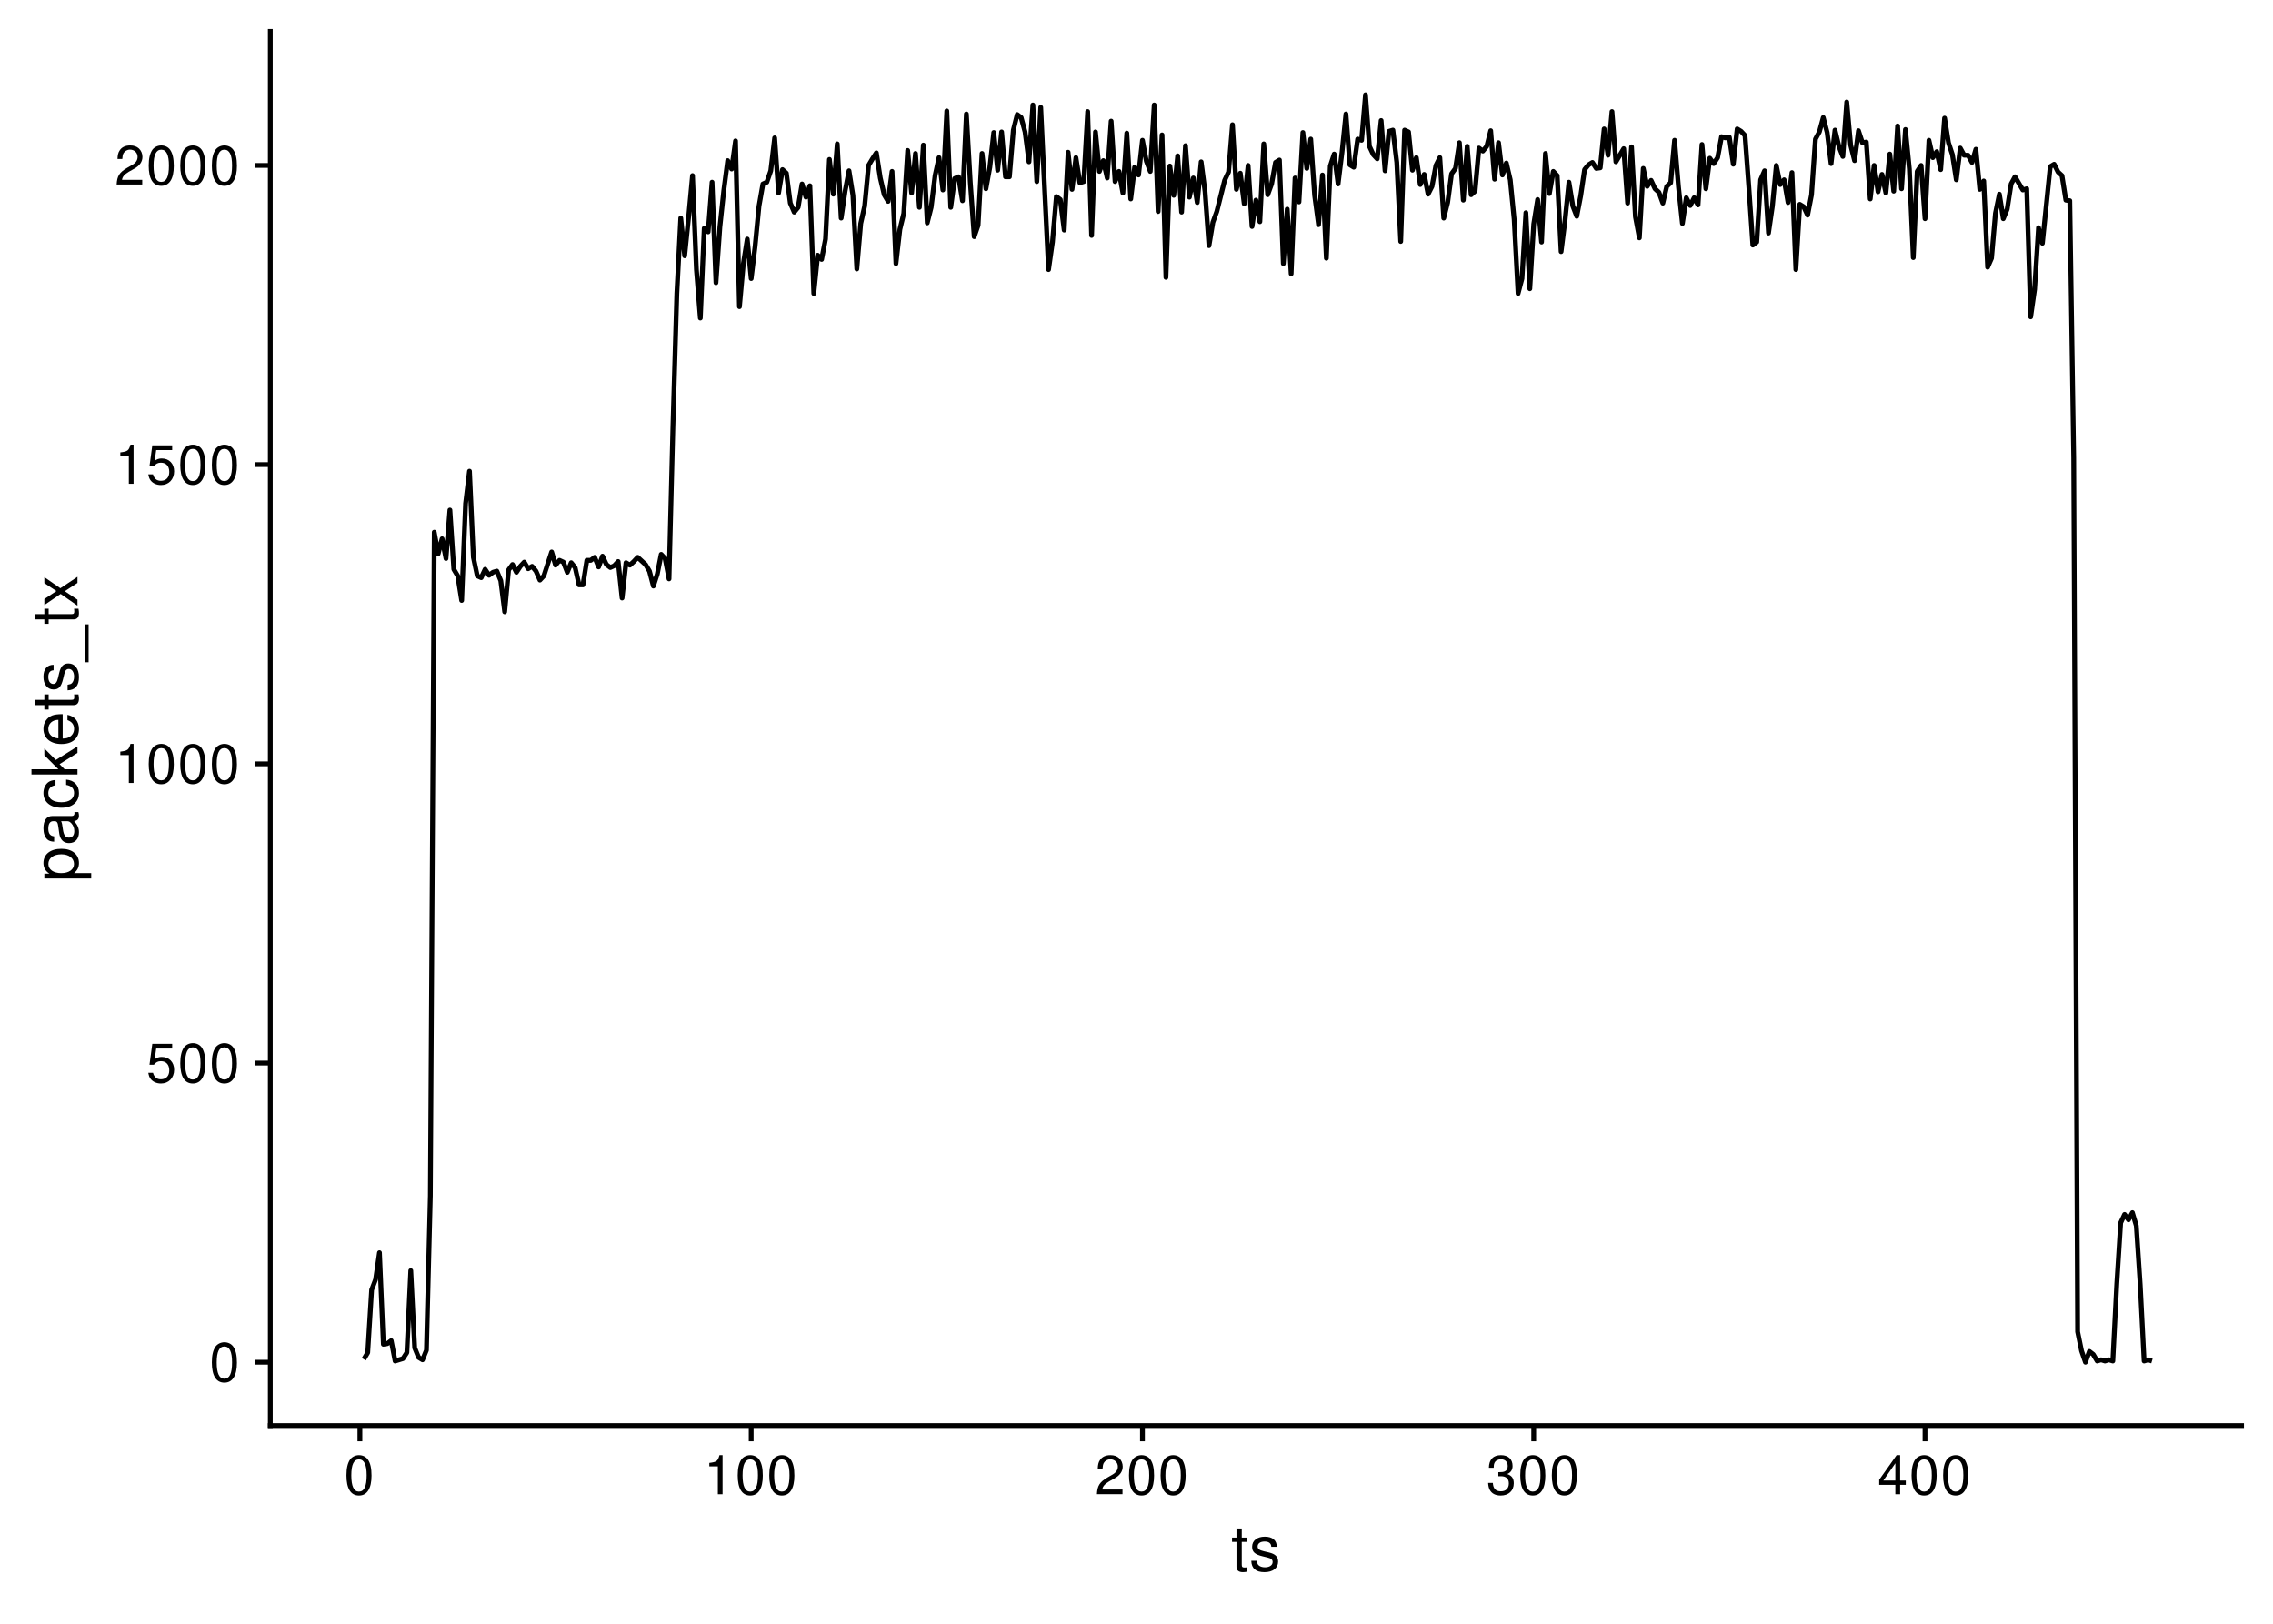 <?xml version="1.0" encoding="UTF-8"?>
<svg xmlns="http://www.w3.org/2000/svg" xmlns:xlink="http://www.w3.org/1999/xlink" width="504pt" height="360pt" viewBox="0 0 504 360" version="1.1">
<defs>
<g>
<symbol overflow="visible" id="glyph0-0">
<path style="stroke:none;" d=""/>
</symbol>
<symbol overflow="visible" id="glyph0-1">
<path style="stroke:none;" d="M 3.297 -8.672 C 2.516 -8.672 1.781 -8.312 1.344 -7.734 C 0.797 -6.953 0.516 -5.812 0.516 -4.203 C 0.516 -1.266 1.469 0.281 3.297 0.281 C 5.094 0.281 6.078 -1.266 6.078 -4.125 C 6.078 -5.812 5.812 -6.938 5.25 -7.734 C 4.812 -8.328 4.109 -8.672 3.297 -8.672 Z M 3.297 -7.734 C 4.438 -7.734 5 -6.578 5 -4.219 C 5 -1.75 4.453 -0.594 3.281 -0.594 C 2.156 -0.594 1.594 -1.797 1.594 -4.188 C 1.594 -6.578 2.156 -7.734 3.297 -7.734 Z M 3.297 -7.734 "/>
</symbol>
<symbol overflow="visible" id="glyph0-2">
<path style="stroke:none;" d="M 5.719 -8.516 L 1.312 -8.516 L 0.688 -3.875 L 1.656 -3.875 C 2.141 -4.469 2.562 -4.672 3.234 -4.672 C 4.375 -4.672 5.078 -3.891 5.078 -2.625 C 5.078 -1.406 4.375 -0.656 3.219 -0.656 C 2.297 -0.656 1.734 -1.125 1.469 -2.094 L 0.422 -2.094 C 0.562 -1.391 0.688 -1.062 0.938 -0.75 C 1.422 -0.094 2.281 0.281 3.234 0.281 C 4.953 0.281 6.156 -0.969 6.156 -2.766 C 6.156 -4.453 5.047 -5.609 3.406 -5.609 C 2.812 -5.609 2.328 -5.453 1.844 -5.094 L 2.172 -7.469 L 5.719 -7.469 Z M 5.719 -8.516 "/>
</symbol>
<symbol overflow="visible" id="glyph0-3">
<path style="stroke:none;" d="M 3.109 -6.188 L 3.109 0 L 4.156 0 L 4.156 -8.672 L 3.469 -8.672 C 3.094 -7.344 2.859 -7.156 1.219 -6.953 L 1.219 -6.188 Z M 3.109 -6.188 "/>
</symbol>
<symbol overflow="visible" id="glyph0-4">
<path style="stroke:none;" d="M 6.078 -1.047 L 1.594 -1.047 C 1.703 -1.766 2.094 -2.219 3.125 -2.859 L 4.328 -3.531 C 5.516 -4.188 6.125 -5.078 6.125 -6.141 C 6.125 -6.859 5.844 -7.531 5.344 -8 C 4.844 -8.453 4.219 -8.672 3.406 -8.672 C 2.328 -8.672 1.531 -8.297 1.062 -7.547 C 0.75 -7.094 0.625 -6.547 0.594 -5.672 L 1.656 -5.672 C 1.688 -6.266 1.766 -6.609 1.906 -6.906 C 2.188 -7.422 2.734 -7.75 3.375 -7.75 C 4.328 -7.75 5.047 -7.062 5.047 -6.125 C 5.047 -5.422 4.656 -4.828 3.906 -4.391 L 2.797 -3.75 C 1.016 -2.719 0.5 -1.906 0.406 -0.016 L 6.078 -0.016 Z M 6.078 -1.047 "/>
</symbol>
<symbol overflow="visible" id="glyph0-5">
<path style="stroke:none;" d="M 2.656 -4 L 3.234 -4 C 4.375 -4 4.984 -3.453 4.984 -2.406 C 4.984 -1.312 4.328 -0.656 3.234 -0.656 C 2.078 -0.656 1.516 -1.25 1.438 -2.516 L 0.391 -2.516 C 0.438 -1.828 0.547 -1.375 0.75 -0.984 C 1.203 -0.141 2.031 0.281 3.188 0.281 C 4.938 0.281 6.078 -0.781 6.078 -2.422 C 6.078 -3.531 5.656 -4.125 4.625 -4.484 C 5.422 -4.812 5.812 -5.406 5.812 -6.281 C 5.812 -7.781 4.844 -8.672 3.234 -8.672 C 1.516 -8.672 0.594 -7.719 0.562 -5.875 L 1.625 -5.875 C 1.625 -6.406 1.688 -6.703 1.812 -6.969 C 2.047 -7.469 2.578 -7.75 3.234 -7.75 C 4.172 -7.75 4.734 -7.188 4.734 -6.25 C 4.734 -5.641 4.531 -5.266 4.062 -5.062 C 3.766 -4.938 3.391 -4.891 2.656 -4.891 Z M 2.656 -4 "/>
</symbol>
<symbol overflow="visible" id="glyph0-6">
<path style="stroke:none;" d="M 3.922 -2.094 L 3.922 0 L 4.984 0 L 4.984 -2.094 L 6.234 -2.094 L 6.234 -3.047 L 4.984 -3.047 L 4.984 -8.672 L 4.203 -8.672 L 0.344 -3.219 L 0.344 -2.094 Z M 3.922 -3.047 L 1.266 -3.047 L 3.922 -6.875 Z M 3.922 -3.047 "/>
</symbol>
<symbol overflow="visible" id="glyph1-0">
<path style="stroke:none;" d=""/>
</symbol>
<symbol overflow="visible" id="glyph1-1">
<path style="stroke:none;" d="M 3.562 -7.344 L 2.359 -7.344 L 2.359 -9.359 L 1.188 -9.359 L 1.188 -7.344 L 0.203 -7.344 L 0.203 -6.391 L 1.188 -6.391 L 1.188 -0.844 C 1.188 -0.078 1.688 0.328 2.609 0.328 C 2.906 0.328 3.156 0.297 3.562 0.219 L 3.562 -0.75 C 3.391 -0.719 3.234 -0.703 3 -0.703 C 2.484 -0.703 2.359 -0.844 2.359 -1.359 L 2.359 -6.391 L 3.562 -6.391 Z M 3.562 -7.344 "/>
</symbol>
<symbol overflow="visible" id="glyph1-2">
<path style="stroke:none;" d="M 6.125 -5.297 C 6.125 -6.734 5.172 -7.547 3.469 -7.547 C 1.766 -7.547 0.656 -6.656 0.656 -5.312 C 0.656 -4.156 1.25 -3.609 2.984 -3.188 L 4.078 -2.922 C 4.891 -2.734 5.203 -2.438 5.203 -1.922 C 5.203 -1.219 4.516 -0.75 3.5 -0.75 C 2.875 -0.75 2.344 -0.938 2.047 -1.25 C 1.859 -1.453 1.781 -1.672 1.703 -2.188 L 0.469 -2.188 C 0.531 -0.484 1.484 0.328 3.406 0.328 C 5.25 0.328 6.422 -0.594 6.422 -2 C 6.422 -3.094 5.812 -3.703 4.359 -4.047 L 3.234 -4.312 C 2.281 -4.531 1.875 -4.844 1.875 -5.359 C 1.875 -6.047 2.484 -6.469 3.438 -6.469 C 4.375 -6.469 4.875 -6.062 4.906 -5.297 Z M 6.125 -5.297 "/>
</symbol>
<symbol overflow="visible" id="glyph2-0">
<path style="stroke:none;" d=""/>
</symbol>
<symbol overflow="visible" id="glyph2-1">
<path style="stroke:none;" d="M 3.047 -0.75 L 3.047 -1.938 L -0.766 -1.938 C -0.016 -2.547 0.328 -3.234 0.328 -4.188 C 0.328 -6.094 -1.203 -7.328 -3.547 -7.328 C -6 -7.328 -7.547 -6.125 -7.547 -4.172 C -7.547 -3.172 -7.094 -2.375 -6.234 -1.828 L -7.344 -1.828 L -7.344 -0.75 Z M -6.453 -3.969 C -6.453 -5.266 -5.312 -6.109 -3.562 -6.109 C -1.906 -6.109 -0.766 -5.25 -0.766 -3.969 C -0.766 -2.734 -1.891 -1.938 -3.609 -1.938 C -5.328 -1.938 -6.453 -2.734 -6.453 -3.969 Z M -6.453 -3.969 "/>
</symbol>
<symbol overflow="visible" id="glyph2-2">
<path style="stroke:none;" d="M -0.688 -7.484 C -0.656 -7.359 -0.656 -7.312 -0.656 -7.234 C -0.656 -6.828 -0.875 -6.609 -1.234 -6.609 L -5.547 -6.609 C -6.844 -6.609 -7.547 -5.656 -7.547 -3.844 C -7.547 -2.766 -7.234 -1.922 -6.688 -1.406 C -6.312 -1.078 -5.891 -0.938 -5.172 -0.906 L -5.172 -2.094 C -6.062 -2.188 -6.469 -2.719 -6.469 -3.812 C -6.469 -4.875 -6.078 -5.453 -5.375 -5.453 L -5.062 -5.453 C -4.562 -5.438 -4.375 -5.188 -4.25 -4.234 C -4.047 -2.578 -3.984 -2.328 -3.812 -1.875 C -3.438 -1.016 -2.797 -0.594 -1.844 -0.594 C -0.516 -0.594 0.328 -1.516 0.328 -3 C 0.328 -3.922 0 -4.656 -0.75 -5.484 C 0 -5.578 0.328 -5.938 0.328 -6.688 C 0.328 -6.938 0.297 -7.094 0.203 -7.484 Z M -2.312 -5.453 C -1.922 -5.453 -1.688 -5.328 -1.359 -4.984 C -0.922 -4.516 -0.703 -3.938 -0.703 -3.25 C -0.703 -2.344 -1.141 -1.812 -1.875 -1.812 C -2.641 -1.812 -3.031 -2.312 -3.219 -3.562 C -3.391 -4.812 -3.438 -5.047 -3.625 -5.453 Z M -2.312 -5.453 "/>
</symbol>
<symbol overflow="visible" id="glyph2-3">
<path style="stroke:none;" d="M -4.875 -6.594 C -5.594 -6.531 -6.047 -6.391 -6.453 -6.109 C -7.141 -5.594 -7.547 -4.719 -7.547 -3.703 C -7.547 -1.703 -5.984 -0.438 -3.547 -0.438 C -1.172 -0.438 0.328 -1.688 0.328 -3.688 C 0.328 -5.438 -0.734 -6.531 -2.516 -6.672 L -2.516 -5.5 C -1.344 -5.312 -0.75 -4.703 -0.75 -3.703 C -0.75 -2.422 -1.812 -1.656 -3.547 -1.656 C -5.375 -1.656 -6.469 -2.406 -6.469 -3.688 C -6.469 -4.656 -5.891 -5.281 -4.875 -5.422 Z M -4.875 -6.594 "/>
</symbol>
<symbol overflow="visible" id="glyph2-4">
<path style="stroke:none;" d="M -10.203 -1.969 L -10.203 -0.812 L 0 -0.812 L 0 -1.969 L -2.859 -1.969 L -3.969 -3.109 L 0 -5.594 L 0 -7.031 L -4.797 -4.031 L -7.344 -6.578 L -7.344 -5.078 L -4.234 -1.969 Z M -10.203 -1.969 "/>
</symbol>
<symbol overflow="visible" id="glyph2-5">
<path style="stroke:none;" d="M -3.281 -7.188 C -4.391 -7.188 -5.062 -7.094 -5.609 -6.891 C -6.812 -6.406 -7.547 -5.297 -7.547 -3.922 C -7.547 -1.875 -5.984 -0.562 -3.562 -0.562 C -1.141 -0.562 0.328 -1.812 0.328 -3.891 C 0.328 -5.578 -0.625 -6.734 -2.219 -7.031 L -2.219 -5.859 C -1.266 -5.531 -0.75 -4.875 -0.75 -3.938 C -0.75 -3.188 -1.094 -2.562 -1.703 -2.172 C -2.125 -1.891 -2.547 -1.797 -3.281 -1.781 Z M -4.234 -1.812 C -5.594 -1.906 -6.469 -2.734 -6.469 -3.906 C -6.469 -5.094 -5.547 -5.922 -4.234 -5.922 Z M -4.234 -1.812 "/>
</symbol>
<symbol overflow="visible" id="glyph2-6">
<path style="stroke:none;" d="M -7.344 -3.562 L -7.344 -2.359 L -9.359 -2.359 L -9.359 -1.188 L -7.344 -1.188 L -7.344 -0.203 L -6.391 -0.203 L -6.391 -1.188 L -0.844 -1.188 C -0.078 -1.188 0.328 -1.688 0.328 -2.609 C 0.328 -2.906 0.297 -3.156 0.219 -3.562 L -0.75 -3.562 C -0.719 -3.391 -0.703 -3.234 -0.703 -3 C -0.703 -2.484 -0.844 -2.359 -1.359 -2.359 L -6.391 -2.359 L -6.391 -3.562 Z M -7.344 -3.562 "/>
</symbol>
<symbol overflow="visible" id="glyph2-7">
<path style="stroke:none;" d="M -5.297 -6.125 C -6.734 -6.125 -7.547 -5.172 -7.547 -3.469 C -7.547 -1.766 -6.656 -0.656 -5.312 -0.656 C -4.156 -0.656 -3.609 -1.25 -3.188 -2.984 L -2.922 -4.078 C -2.734 -4.891 -2.438 -5.203 -1.922 -5.203 C -1.219 -5.203 -0.75 -4.516 -0.75 -3.5 C -0.75 -2.875 -0.938 -2.344 -1.25 -2.047 C -1.453 -1.859 -1.672 -1.781 -2.188 -1.703 L -2.188 -0.469 C -0.484 -0.531 0.328 -1.484 0.328 -3.406 C 0.328 -5.25 -0.594 -6.422 -2 -6.422 C -3.094 -6.422 -3.703 -5.812 -4.047 -4.359 L -4.312 -3.234 C -4.531 -2.281 -4.844 -1.875 -5.359 -1.875 C -6.047 -1.875 -6.469 -2.484 -6.469 -3.438 C -6.469 -4.375 -6.062 -4.875 -5.297 -4.906 Z M -5.297 -6.125 "/>
</symbol>
<symbol overflow="visible" id="glyph2-8">
<path style="stroke:none;" d="M 1.766 -8.094 L 1.766 0.312 L 2.469 0.312 L 2.469 -8.094 Z M 1.766 -8.094 "/>
</symbol>
<symbol overflow="visible" id="glyph2-9">
<path style="stroke:none;" d="M -3.797 -4.094 L -7.344 -6.547 L -7.344 -5.234 L -4.672 -3.469 L -7.344 -1.703 L -7.344 -0.375 L -3.734 -2.828 L 0 -0.234 L 0 -1.562 L -2.812 -3.438 L 0 -5.266 L 0 -6.625 Z M -3.797 -4.094 "/>
</symbol>
</g>
</defs>
<g id="surface95">
<rect x="0" y="0" width="504" height="360" style="fill:rgb(100%,100%,100%);fill-opacity:1;stroke:none;"/>
<path style="fill:none;stroke-width:1.067;stroke-linecap:butt;stroke-linejoin:round;stroke:rgb(0%,0%,0%);stroke-opacity:1;stroke-miterlimit:10;" d="M 80.672 301.352 L 81.539 299.891 L 82.406 285.961 L 83.273 283.707 L 84.141 277.734 L 85.008 298.035 L 85.879 297.902 L 86.746 297.238 L 87.613 301.75 L 89.348 301.219 L 90.215 299.891 L 91.082 281.715 L 91.949 298.828 L 92.816 300.953 L 93.688 301.484 L 94.555 299.359 L 95.422 265.133 L 96.289 118.004 L 97.156 122.781 L 98.023 119.465 L 98.891 123.84 L 99.758 113.094 L 100.625 126.23 L 101.492 127.688 L 102.363 133.129 L 103.23 111.637 L 104.098 104.473 L 104.965 123.574 L 105.832 127.688 L 106.699 128.086 L 107.566 126.23 L 108.434 127.555 L 109.301 126.891 L 110.168 126.629 L 111.039 128.75 L 111.906 135.648 L 112.773 126.363 L 113.641 125.168 L 114.508 126.891 L 115.375 125.566 L 116.242 124.637 L 117.109 126.098 L 117.977 125.566 L 118.844 126.629 L 119.715 128.617 L 120.582 127.688 L 122.316 122.383 L 123.184 125.301 L 124.051 124.238 L 124.918 124.637 L 125.785 126.891 L 126.652 124.77 L 127.52 125.832 L 128.391 129.68 L 129.258 129.68 L 130.125 124.238 L 130.992 124.238 L 131.859 123.574 L 132.727 125.699 L 133.594 123.309 L 134.461 125.168 L 135.328 125.832 L 136.199 125.434 L 137.066 124.504 L 137.934 132.598 L 138.801 124.77 L 139.668 125.301 L 140.535 124.504 L 141.402 123.574 L 143.137 125.168 L 144.004 126.629 L 144.875 129.945 L 145.742 127.289 L 146.609 122.914 L 147.477 123.84 L 148.344 128.352 L 149.211 94.52 L 150.078 65.07 L 150.945 48.352 L 151.812 56.711 L 152.68 48.219 L 153.551 38.934 L 154.418 59.762 L 155.285 70.508 L 156.152 50.609 L 157.02 51.406 L 157.887 40.395 L 158.754 62.68 L 159.621 50.344 L 160.488 42.25 L 161.355 35.617 L 162.227 37.473 L 163.094 31.238 L 163.961 67.988 L 164.828 58.438 L 165.695 52.996 L 166.562 61.754 L 167.43 54.59 L 168.297 45.699 L 169.164 40.789 L 170.031 40.395 L 170.902 37.871 L 171.77 30.574 L 172.637 42.781 L 173.504 37.605 L 174.371 38.402 L 175.238 45.035 L 176.105 47.027 L 176.973 45.965 L 177.84 40.789 L 178.707 43.711 L 179.578 41.188 L 180.445 65.07 L 181.312 56.578 L 182.18 57.508 L 183.047 52.996 L 183.914 35.352 L 184.781 43.047 L 185.648 31.902 L 186.516 48.352 L 187.387 42.383 L 188.254 37.871 L 189.121 43.312 L 189.988 59.629 L 190.855 49.547 L 191.723 45.699 L 192.59 36.68 L 193.457 35.219 L 194.324 33.891 L 195.191 39.465 L 196.062 43.18 L 196.93 44.637 L 197.797 38.004 L 198.664 58.438 L 199.531 50.875 L 200.398 47.293 L 201.266 33.363 L 202.133 42.781 L 203 34.023 L 203.867 45.965 L 204.738 32.168 L 205.605 49.414 L 206.473 45.965 L 207.34 38.934 L 208.207 34.953 L 209.074 42.117 L 209.941 24.605 L 210.809 45.965 L 211.676 39.598 L 212.543 39.199 L 213.414 44.504 L 214.281 25.27 L 215.148 40.395 L 216.016 52.465 L 216.883 49.945 L 217.75 34.023 L 218.617 41.852 L 219.484 37.078 L 220.352 29.383 L 221.219 37.738 L 222.09 29.25 L 222.957 39.199 L 223.824 39.199 L 224.691 28.852 L 225.559 25.402 L 226.426 26.066 L 227.293 29.25 L 228.16 35.883 L 229.027 23.277 L 229.898 40.262 L 230.766 23.809 L 231.633 41.984 L 232.5 59.762 L 233.367 53.66 L 234.234 43.578 L 235.102 44.242 L 235.969 51.008 L 236.836 33.758 L 237.703 41.984 L 238.574 34.953 L 239.441 40.527 L 240.309 40.262 L 241.176 24.738 L 242.043 52.199 L 242.91 29.25 L 243.777 38.004 L 244.645 35.617 L 245.512 39.465 L 246.379 26.859 L 247.25 40.262 L 248.117 38.004 L 248.984 42.781 L 249.852 29.516 L 250.719 44.109 L 251.586 37.078 L 252.453 38.801 L 253.32 31.105 L 254.188 35.75 L 255.055 38.004 L 255.926 23.277 L 256.793 46.895 L 257.66 29.914 L 258.527 61.488 L 259.395 36.812 L 260.262 43.312 L 261.129 34.555 L 261.996 47.027 L 262.863 32.301 L 263.73 43.711 L 264.602 39.465 L 265.469 44.902 L 266.336 35.883 L 267.203 42.516 L 268.07 54.457 L 268.938 49.281 L 269.805 46.895 L 271.539 39.996 L 272.41 38.137 L 273.277 27.656 L 274.145 41.984 L 275.012 38.402 L 275.879 45.168 L 276.746 36.68 L 277.613 50.211 L 278.48 44.371 L 279.348 49.148 L 280.215 31.902 L 281.086 43.18 L 281.953 40.789 L 282.82 36.016 L 283.688 35.484 L 284.555 58.438 L 285.422 46.363 L 286.289 60.691 L 287.156 39.465 L 288.023 44.77 L 288.891 29.383 L 289.762 37.34 L 290.629 30.84 L 291.496 43.312 L 292.363 49.812 L 293.23 38.801 L 294.098 57.242 L 294.965 36.812 L 295.832 34.156 L 296.699 40.789 L 297.566 33.758 L 298.438 25.27 L 299.305 36.547 L 300.172 37.078 L 301.039 30.84 L 301.906 31.105 L 302.773 21.023 L 303.641 32.434 L 304.508 34.289 L 305.375 35.219 L 306.242 26.727 L 307.113 37.871 L 307.98 29.117 L 308.848 28.852 L 309.715 36.016 L 310.582 53.527 L 311.449 28.852 L 312.316 29.25 L 313.184 37.738 L 314.051 34.953 L 314.918 40.922 L 315.789 38.668 L 316.656 43.047 L 317.523 41.32 L 318.391 36.68 L 319.258 34.953 L 320.125 48.352 L 320.992 44.902 L 321.859 38.535 L 322.727 37.34 L 323.598 31.637 L 324.465 44.371 L 325.332 32.434 L 326.199 43.18 L 327.066 42.383 L 327.934 32.832 L 328.801 33.496 L 329.668 32.434 L 330.535 28.984 L 331.402 39.73 L 332.273 31.637 L 333.141 38.801 L 334.008 36.148 L 334.875 39.863 L 335.742 48.617 L 336.609 65.07 L 337.477 61.754 L 338.344 47.16 L 339.211 64.008 L 340.078 49.68 L 340.949 44.242 L 341.816 53.66 L 342.684 34.023 L 343.551 42.914 L 344.418 38.004 L 345.285 38.934 L 346.152 55.781 L 347.02 48.883 L 347.887 40.395 L 348.754 45.699 L 349.625 47.953 L 350.492 43.445 L 351.359 37.605 L 352.227 36.547 L 353.094 36.016 L 353.961 37.34 L 354.828 37.207 L 355.695 28.586 L 356.562 34.422 L 357.43 24.738 L 358.301 35.883 L 359.168 34.422 L 360.035 32.965 L 360.902 45.035 L 361.77 32.566 L 362.637 48.086 L 363.504 52.73 L 364.371 37.34 L 365.238 41.32 L 366.109 39.996 L 366.977 41.852 L 367.844 42.648 L 368.711 45.035 L 369.578 41.32 L 370.445 40.527 L 371.312 31.105 L 372.18 41.453 L 373.047 49.547 L 373.914 43.844 L 374.785 45.566 L 375.652 43.844 L 376.52 45.434 L 377.387 32.035 L 378.254 41.852 L 379.121 35.086 L 379.988 36.281 L 380.855 34.953 L 381.723 30.309 L 382.59 30.574 L 383.461 30.441 L 384.328 36.414 L 385.195 28.586 L 386.062 29.117 L 386.93 30.043 L 387.797 41.719 L 388.664 54.324 L 389.531 53.66 L 390.398 39.863 L 391.266 37.871 L 392.137 51.668 L 393.004 45.699 L 393.871 36.68 L 394.738 40.922 L 395.605 39.863 L 396.473 44.902 L 397.34 38.27 L 398.207 59.762 L 399.074 45.301 L 399.941 45.832 L 400.812 47.691 L 401.68 43.18 L 402.547 30.84 L 403.414 29.25 L 404.281 26.066 L 405.148 29.383 L 406.016 36.281 L 406.883 28.852 L 407.75 32.434 L 408.621 34.688 L 409.488 22.617 L 410.355 32.168 L 411.223 35.617 L 412.09 28.984 L 412.957 31.637 L 413.824 31.504 L 414.691 44.109 L 415.559 36.68 L 416.426 42.516 L 417.297 38.668 L 418.164 42.781 L 419.031 34.156 L 419.898 42.383 L 420.766 27.922 L 421.633 41.852 L 422.5 28.719 L 423.367 37.473 L 424.234 57.109 L 425.102 38.004 L 425.973 36.68 L 426.84 48.484 L 427.707 31.105 L 428.574 34.953 L 429.441 33.625 L 430.309 37.605 L 431.176 26.199 L 432.043 31.637 L 432.91 34.289 L 433.777 39.863 L 434.648 32.832 L 435.516 34.422 L 436.383 34.422 L 437.25 36.016 L 438.117 33.098 L 438.984 41.984 L 439.852 40.129 L 440.719 59.23 L 441.586 57.242 L 442.453 47.293 L 443.324 43.047 L 444.191 48.484 L 445.059 46.363 L 445.926 40.789 L 446.793 39.199 L 447.66 40.66 L 448.527 42.117 L 449.395 41.852 L 450.262 70.242 L 451.133 64.141 L 452 50.477 L 452.867 53.926 L 453.734 45.434 L 454.602 36.945 L 455.469 36.414 L 456.336 38.137 L 457.203 38.934 L 458.07 44.371 L 458.938 44.504 L 459.809 101.555 L 460.676 295.246 L 461.543 299.492 L 462.41 302.016 L 463.277 299.625 L 464.145 300.289 L 465.012 301.75 L 465.879 301.484 L 466.746 301.75 L 467.613 301.484 L 468.484 301.75 L 469.352 284.766 L 470.219 271.102 L 471.086 269.246 L 471.953 270.438 L 472.82 268.848 L 473.688 271.766 L 474.555 284.898 L 475.422 301.75 L 476.289 301.484 L 477.16 301.75 "/>
<path style="fill:none;stroke-width:1.067;stroke-linecap:square;stroke-linejoin:round;stroke:rgb(0%,0%,0%);stroke-opacity:1;stroke-miterlimit:10;" d="M 59.938 316.062 L 59.938 6.973 "/>
<g style="fill:rgb(0%,0%,0%);fill-opacity:1;">
  <use xlink:href="#glyph0-1" x="46.461" y="306.264"/>
</g>
<g style="fill:rgb(0%,0%,0%);fill-opacity:1;">
  <use xlink:href="#glyph0-2" x="32.461" y="239.928"/>
  <use xlink:href="#glyph0-1" x="39.461" y="239.928"/>
  <use xlink:href="#glyph0-1" x="46.461" y="239.928"/>
</g>
<g style="fill:rgb(0%,0%,0%);fill-opacity:1;">
  <use xlink:href="#glyph0-3" x="25.461" y="173.596"/>
  <use xlink:href="#glyph0-1" x="32.461" y="173.596"/>
  <use xlink:href="#glyph0-1" x="39.461" y="173.596"/>
  <use xlink:href="#glyph0-1" x="46.461" y="173.596"/>
</g>
<g style="fill:rgb(0%,0%,0%);fill-opacity:1;">
  <use xlink:href="#glyph0-3" x="25.461" y="107.26"/>
  <use xlink:href="#glyph0-2" x="32.461" y="107.26"/>
  <use xlink:href="#glyph0-1" x="39.461" y="107.26"/>
  <use xlink:href="#glyph0-1" x="46.461" y="107.26"/>
</g>
<g style="fill:rgb(0%,0%,0%);fill-opacity:1;">
  <use xlink:href="#glyph0-4" x="25.461" y="40.928"/>
  <use xlink:href="#glyph0-1" x="32.461" y="40.928"/>
  <use xlink:href="#glyph0-1" x="39.461" y="40.928"/>
  <use xlink:href="#glyph0-1" x="46.461" y="40.928"/>
</g>
<path style="fill:none;stroke-width:1.067;stroke-linecap:butt;stroke-linejoin:round;stroke:rgb(0%,0%,0%);stroke-opacity:1;stroke-miterlimit:10;" d="M 56.449 302.016 L 59.938 302.016 "/>
<path style="fill:none;stroke-width:1.067;stroke-linecap:butt;stroke-linejoin:round;stroke:rgb(0%,0%,0%);stroke-opacity:1;stroke-miterlimit:10;" d="M 56.449 235.68 L 59.938 235.68 "/>
<path style="fill:none;stroke-width:1.067;stroke-linecap:butt;stroke-linejoin:round;stroke:rgb(0%,0%,0%);stroke-opacity:1;stroke-miterlimit:10;" d="M 56.449 169.348 L 59.938 169.348 "/>
<path style="fill:none;stroke-width:1.067;stroke-linecap:butt;stroke-linejoin:round;stroke:rgb(0%,0%,0%);stroke-opacity:1;stroke-miterlimit:10;" d="M 56.449 103.012 L 59.938 103.012 "/>
<path style="fill:none;stroke-width:1.067;stroke-linecap:butt;stroke-linejoin:round;stroke:rgb(0%,0%,0%);stroke-opacity:1;stroke-miterlimit:10;" d="M 56.449 36.68 L 59.938 36.68 "/>
<path style="fill:none;stroke-width:1.067;stroke-linecap:square;stroke-linejoin:round;stroke:rgb(0%,0%,0%);stroke-opacity:1;stroke-miterlimit:10;" d="M 59.938 316.062 L 497.027 316.062 "/>
<path style="fill:none;stroke-width:1.067;stroke-linecap:butt;stroke-linejoin:round;stroke:rgb(0%,0%,0%);stroke-opacity:1;stroke-miterlimit:10;" d="M 79.805 319.551 L 79.805 316.062 "/>
<path style="fill:none;stroke-width:1.067;stroke-linecap:butt;stroke-linejoin:round;stroke:rgb(0%,0%,0%);stroke-opacity:1;stroke-miterlimit:10;" d="M 166.562 319.551 L 166.562 316.062 "/>
<path style="fill:none;stroke-width:1.067;stroke-linecap:butt;stroke-linejoin:round;stroke:rgb(0%,0%,0%);stroke-opacity:1;stroke-miterlimit:10;" d="M 253.32 319.551 L 253.32 316.062 "/>
<path style="fill:none;stroke-width:1.067;stroke-linecap:butt;stroke-linejoin:round;stroke:rgb(0%,0%,0%);stroke-opacity:1;stroke-miterlimit:10;" d="M 340.078 319.551 L 340.078 316.062 "/>
<path style="fill:none;stroke-width:1.067;stroke-linecap:butt;stroke-linejoin:round;stroke:rgb(0%,0%,0%);stroke-opacity:1;stroke-miterlimit:10;" d="M 426.84 319.551 L 426.84 316.062 "/>
<g style="fill:rgb(0%,0%,0%);fill-opacity:1;">
  <use xlink:href="#glyph0-1" x="76.305" y="331.287"/>
</g>
<g style="fill:rgb(0%,0%,0%);fill-opacity:1;">
  <use xlink:href="#glyph0-3" x="156.062" y="331.287"/>
  <use xlink:href="#glyph0-1" x="163.062" y="331.287"/>
  <use xlink:href="#glyph0-1" x="170.062" y="331.287"/>
</g>
<g style="fill:rgb(0%,0%,0%);fill-opacity:1;">
  <use xlink:href="#glyph0-4" x="242.82" y="331.287"/>
  <use xlink:href="#glyph0-1" x="249.82" y="331.287"/>
  <use xlink:href="#glyph0-1" x="256.82" y="331.287"/>
</g>
<g style="fill:rgb(0%,0%,0%);fill-opacity:1;">
  <use xlink:href="#glyph0-5" x="329.578" y="331.287"/>
  <use xlink:href="#glyph0-1" x="336.578" y="331.287"/>
  <use xlink:href="#glyph0-1" x="343.578" y="331.287"/>
</g>
<g style="fill:rgb(0%,0%,0%);fill-opacity:1;">
  <use xlink:href="#glyph0-6" x="416.34" y="331.287"/>
  <use xlink:href="#glyph0-1" x="423.34" y="331.287"/>
  <use xlink:href="#glyph0-1" x="430.34" y="331.287"/>
</g>
<g style="fill:rgb(0%,0%,0%);fill-opacity:1;">
  <use xlink:href="#glyph1-1" x="272.98" y="348.233"/>
  <use xlink:href="#glyph1-2" x="276.98" y="348.233"/>
</g>
<g style="fill:rgb(0%,0%,0%);fill-opacity:1;">
  <use xlink:href="#glyph2-1" x="17.179" y="195.52"/>
  <use xlink:href="#glyph2-2" x="17.179" y="187.52"/>
  <use xlink:href="#glyph2-3" x="17.179" y="179.52"/>
  <use xlink:href="#glyph2-4" x="17.179" y="172.52"/>
  <use xlink:href="#glyph2-5" x="17.179" y="165.52"/>
  <use xlink:href="#glyph2-6" x="17.179" y="157.52"/>
  <use xlink:href="#glyph2-7" x="17.179" y="153.52"/>
  <use xlink:href="#glyph2-8" x="17.179" y="146.52"/>
  <use xlink:href="#glyph2-6" x="17.179" y="138.52"/>
  <use xlink:href="#glyph2-9" x="17.179" y="134.52"/>
</g>
</g>
</svg>
